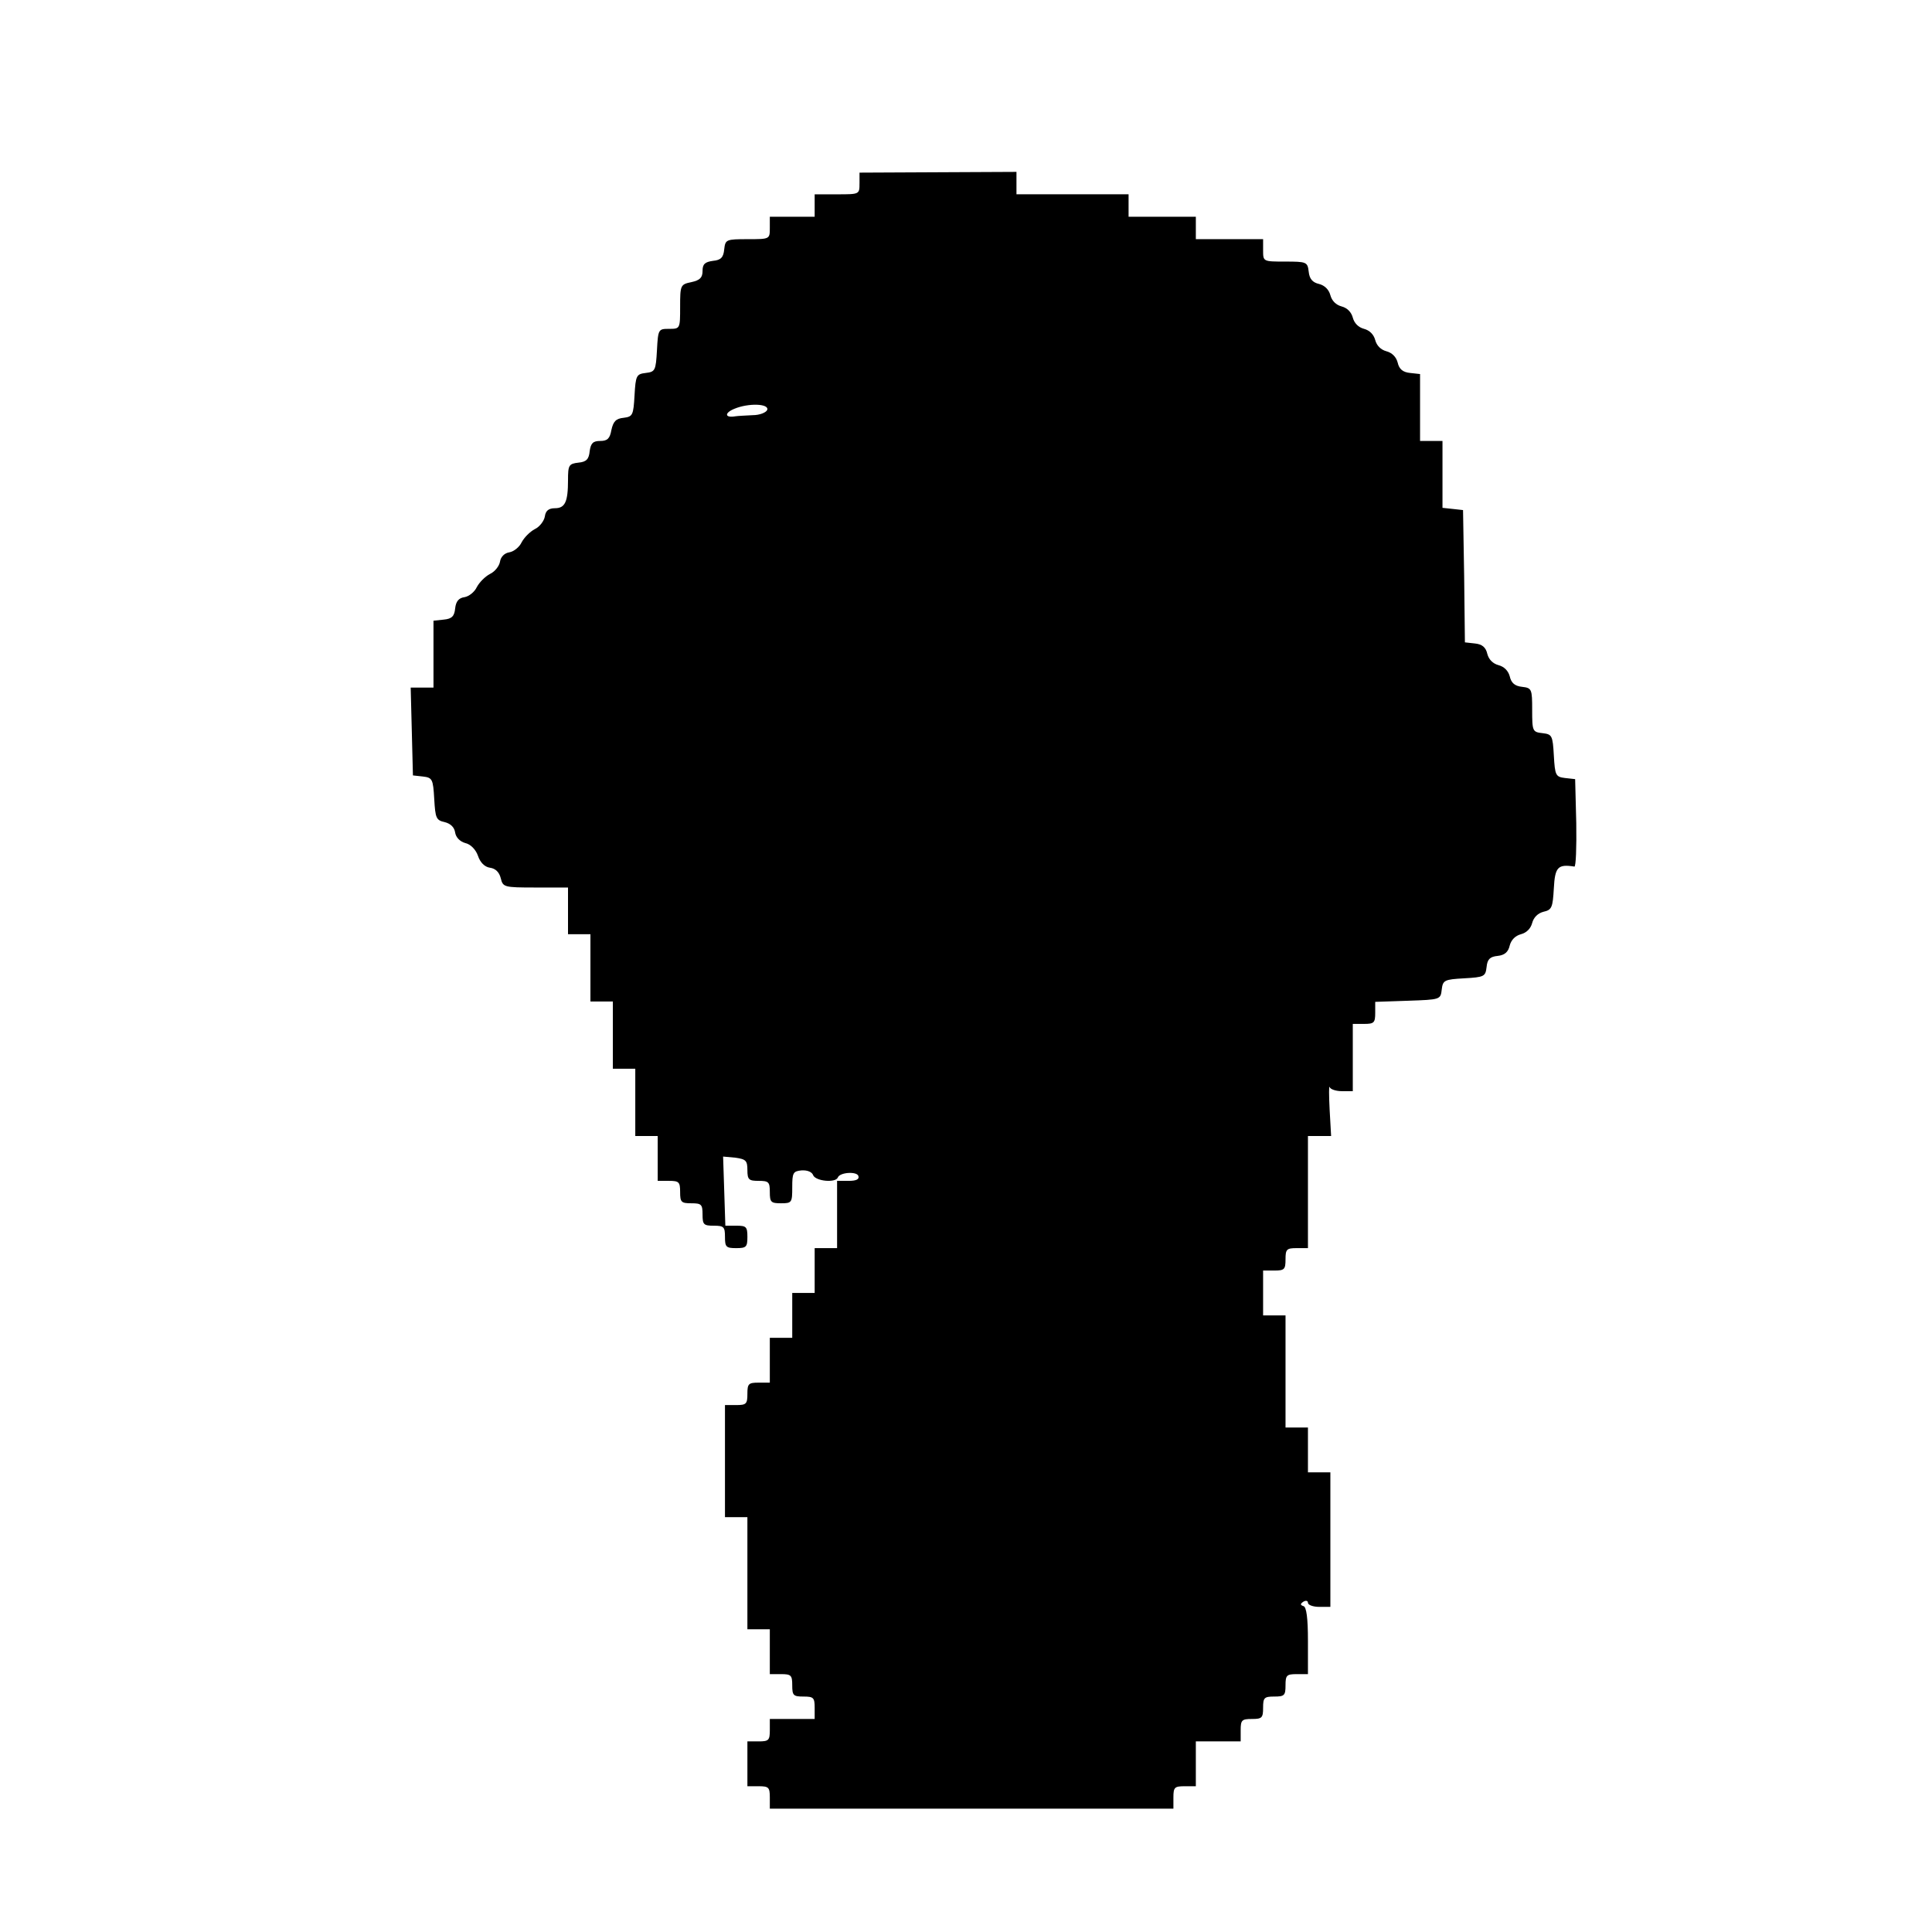 <?xml version="1.0" standalone="no"?>
<!DOCTYPE svg PUBLIC "-//W3C//DTD SVG 20010904//EN"
 "http://www.w3.org/TR/2001/REC-SVG-20010904/DTD/svg10.dtd">
<svg version="1.0" xmlns="http://www.w3.org/2000/svg"
 width="517pt" height="517pt" viewBox="0 0 517 517"
 preserveAspectRatio="xMidYMid meet">
<g transform="translate(0,517) scale(0.1,-0.1)"
fill="#000000" stroke="none">
<path d="M2300 4679 c0 -29 0 -29 -60 -29 l-60 0 0 -30 0 -30 -60 0 -60 0 0
-30 c0 -30 0 -30 -59 -30 -58 0 -60 -1 -63 -27 -2 -22 -9 -29 -30 -31 -22 -3
-28 -9 -28 -27 0 -18 -7 -25 -30 -30 -29 -6 -30 -8 -30 -66 0 -59 0 -59 -30
-59 -28 0 -29 -1 -32 -57 -3 -55 -5 -58 -30 -61 -25 -3 -27 -7 -30 -60 -3 -53
-5 -57 -29 -60 -21 -2 -28 -10 -33 -33 -4 -23 -11 -29 -30 -29 -19 0 -25 -6
-28 -27 -2 -22 -9 -29 -30 -31 -26 -3 -28 -7 -28 -47 0 -58 -8 -75 -35 -75
-17 0 -25 -7 -27 -22 -2 -12 -14 -28 -27 -34 -13 -7 -28 -22 -35 -35 -6 -13
-21 -25 -33 -27 -13 -2 -23 -12 -25 -25 -2 -12 -14 -27 -27 -33 -13 -7 -28
-22 -35 -35 -6 -13 -21 -25 -33 -27 -15 -2 -23 -11 -25 -30 -2 -21 -9 -28 -30
-30 l-28 -3 0 -90 0 -89 -30 0 -31 0 3 -117 3 -118 27 -3 c25 -3 27 -7 30 -60
3 -51 5 -57 28 -62 16 -4 26 -14 28 -28 2 -13 13 -24 27 -28 14 -3 28 -17 34
-34 6 -18 18 -30 32 -32 15 -2 25 -12 29 -28 6 -24 8 -25 93 -25 l87 0 0 -62
0 -63 30 0 30 0 0 -90 0 -90 30 0 30 0 0 -90 0 -90 30 0 30 0 0 -90 0 -90 30
0 30 0 0 -60 0 -60 30 0 c27 0 30 -3 30 -30 0 -27 3 -30 30 -30 27 0 30 -3 30
-30 0 -27 3 -30 30 -30 27 0 30 -3 30 -30 0 -27 3 -30 30 -30 27 0 30 3 30 30
0 27 -3 30 -29 30 l-30 0 -3 93 -3 92 33 -3 c28 -4 32 -8 32 -33 0 -26 4 -29
30 -29 27 0 30 -3 30 -30 0 -27 3 -30 30 -30 29 0 30 2 30 43 0 38 2 43 25 45
15 1 28 -4 31 -13 7 -16 60 -21 66 -6 5 14 51 17 55 4 3 -9 -6 -13 -26 -13
l-31 0 0 -90 0 -90 -30 0 -30 0 0 -60 0 -60 -30 0 -30 0 0 -60 0 -60 -30 0
-30 0 0 -60 0 -60 -30 0 c-27 0 -30 -3 -30 -30 0 -27 -3 -30 -30 -30 l-30 0 0
-150 0 -150 30 0 30 0 0 -150 0 -150 30 0 30 0 0 -60 0 -60 30 0 c27 0 30 -3
30 -30 0 -27 3 -30 30 -30 27 0 30 -3 30 -30 l0 -30 -60 0 -60 0 0 -30 c0 -27
-3 -30 -30 -30 l-30 0 0 -60 0 -60 30 0 c27 0 30 -3 30 -30 l0 -30 540 0 540
0 0 30 c0 27 3 30 30 30 l30 0 0 60 0 60 60 0 60 0 0 30 c0 27 3 30 30 30 27
0 30 3 30 30 0 27 3 30 30 30 27 0 30 3 30 30 0 27 3 30 30 30 l30 0 0 89 c0
61 -4 91 -12 93 -9 3 -9 6 0 12 7 4 12 2 12 -3 0 -6 14 -11 30 -11 l30 0 0
180 0 180 -30 0 -30 0 0 60 0 60 -30 0 -30 0 0 150 0 150 -30 0 -30 0 0 60 0
60 30 0 c27 0 30 3 30 30 0 27 3 30 30 30 l30 0 0 150 0 150 31 0 31 0 -4 71
c-2 39 -2 66 0 60 2 -6 17 -11 33 -11 l29 0 0 90 0 90 30 0 c27 0 30 3 30 30
l0 29 88 3 c86 3 87 3 90 30 3 25 7 27 60 30 54 3 57 5 60 30 2 21 9 28 30 30
18 2 28 10 32 28 4 15 15 26 30 30 15 4 26 15 30 30 4 15 15 26 30 30 23 5 25
12 28 63 3 57 11 65 55 58 4 -1 6 52 5 116 l-3 118 -27 3 c-25 3 -27 7 -30 60
-3 54 -5 57 -30 60 -27 3 -28 5 -28 62 0 56 -1 59 -27 62 -19 2 -29 10 -33 28
-4 15 -15 26 -30 30 -15 4 -26 15 -30 30 -4 18 -14 26 -33 28 l-27 3 -2 177
-3 177 -27 3 -28 3 0 90 0 89 -30 0 -30 0 0 89 0 90 -27 3 c-19 2 -29 10 -33
28 -4 15 -15 26 -30 30 -15 4 -26 15 -30 30 -4 15 -15 26 -30 30 -15 4 -26 15
-30 30 -4 15 -15 26 -30 30 -15 4 -26 15 -30 30 -4 15 -15 26 -30 30 -18 4
-26 14 -28 33 -3 26 -6 27 -63 27 -59 0 -59 0 -59 30 l0 30 -90 0 -90 0 0 30
0 30 -90 0 -90 0 0 30 0 30 -150 0 -150 0 0 30 0 30 -210 -1 -210 -1 0 -29z
m-247 -606 c-3 -7 -20 -14 -39 -14 -19 -1 -40 -2 -46 -3 -29 -5 -30 9 -3 20
38 16 94 14 88 -3z"/>
</g>
</svg>
